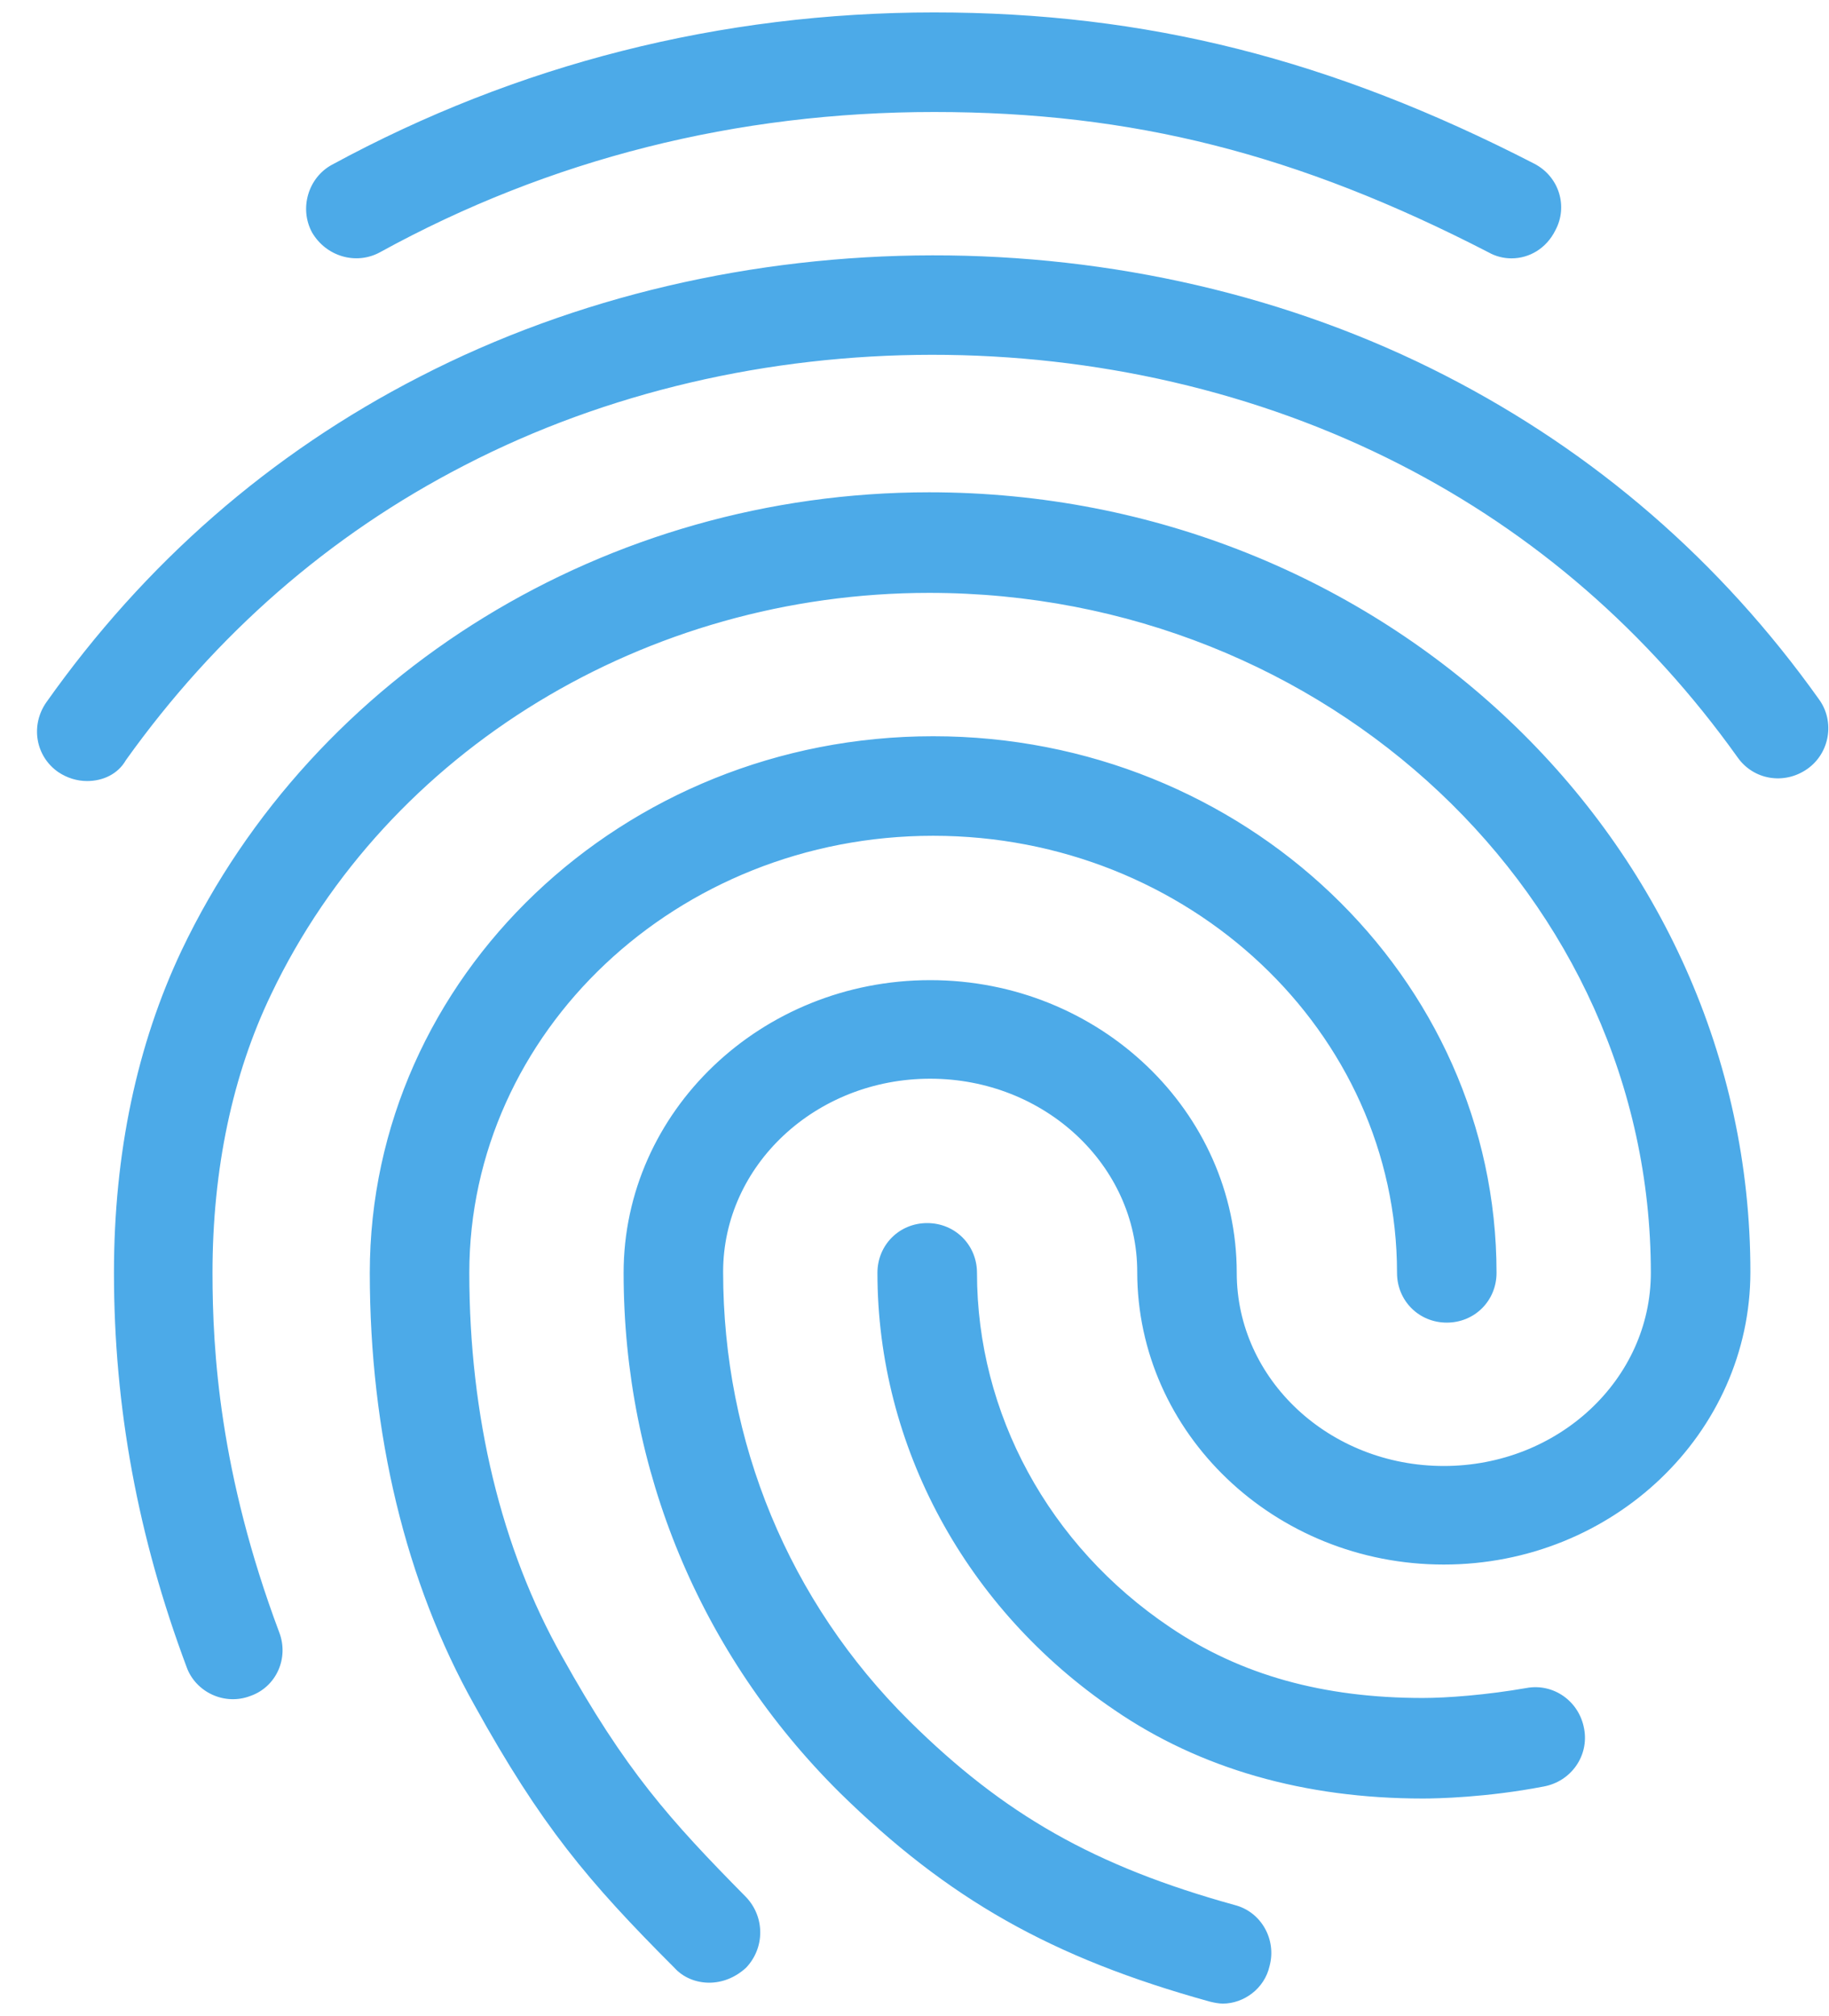 <svg width="49" height="54" viewBox="0 0 49 54" fill="none" xmlns="http://www.w3.org/2000/svg">
<path d="M40.493 6.92C40.28 6.92 40.067 6.866 39.88 6.76C34.76 4.12 30.334 3 25.027 3C19.747 3 14.733 4.253 10.174 6.76C9.533 7.106 8.733 6.866 8.36 6.226C8.013 5.586 8.253 4.76 8.893 4.413C13.854 1.72 19.294 0.333 25.027 0.333C30.707 0.333 35.667 1.586 41.107 4.386C41.773 4.733 42.014 5.533 41.667 6.173C41.427 6.653 40.974 6.92 40.493 6.92ZM2.333 20.92C2.067 20.92 1.8 20.84 1.56 20.68C0.947 20.253 0.813 19.426 1.24 18.813C3.88 15.08 7.24 12.146 11.24 10.093C19.613 5.773 30.334 5.746 38.733 10.066C42.733 12.12 46.093 15.026 48.733 18.733C49.16 19.32 49.027 20.173 48.413 20.6C47.8 21.026 46.974 20.893 46.547 20.28C44.147 16.92 41.107 14.28 37.507 12.44C29.854 8.52 20.067 8.52 12.44 12.466C8.813 14.333 5.773 17 3.373 20.36C3.16 20.733 2.76 20.92 2.333 20.92ZM19 53.106C18.654 53.106 18.307 52.973 18.067 52.706C15.747 50.386 14.493 48.893 12.707 45.666C10.867 42.386 9.907 38.386 9.907 34.093C9.907 26.173 16.68 19.72 25 19.72C33.32 19.72 40.093 26.173 40.093 34.093C40.093 34.84 39.507 35.426 38.76 35.426C38.014 35.426 37.427 34.84 37.427 34.093C37.427 27.64 31.854 22.386 25 22.386C18.147 22.386 12.573 27.64 12.573 34.093C12.573 37.933 13.427 41.48 15.053 44.36C16.76 47.426 17.933 48.733 19.987 50.813C20.494 51.346 20.494 52.173 19.987 52.706C19.694 52.973 19.347 53.106 19 53.106ZM38.12 48.173C34.947 48.173 32.147 47.373 29.854 45.8C25.88 43.106 23.507 38.733 23.507 34.093C23.507 33.346 24.093 32.76 24.84 32.76C25.587 32.76 26.174 33.346 26.174 34.093C26.174 37.853 28.093 41.4 31.347 43.586C33.24 44.866 35.453 45.48 38.12 45.48C38.76 45.48 39.827 45.4 40.894 45.213C41.614 45.08 42.307 45.56 42.44 46.306C42.574 47.026 42.093 47.72 41.347 47.853C39.827 48.146 38.493 48.173 38.12 48.173ZM32.76 53.666C32.654 53.666 32.52 53.64 32.413 53.613C28.174 52.44 25.4 50.866 22.494 48.013C18.76 44.306 16.707 39.373 16.707 34.093C16.707 29.773 20.387 26.253 24.92 26.253C29.453 26.253 33.133 29.773 33.133 34.093C33.133 36.946 35.614 39.266 38.68 39.266C41.747 39.266 44.227 36.946 44.227 34.093C44.227 24.04 35.56 15.88 24.893 15.88C17.32 15.88 10.387 20.093 7.267 26.626C6.227 28.786 5.693 31.32 5.693 34.093C5.693 36.173 5.88 39.453 7.48 43.72C7.747 44.413 7.4 45.186 6.707 45.426C6.013 45.693 5.24 45.32 5 44.653C3.693 41.16 3.053 37.693 3.053 34.093C3.053 30.893 3.667 27.986 4.867 25.453C8.413 18.013 16.28 13.186 24.893 13.186C37.027 13.186 46.894 22.546 46.894 34.066C46.894 38.386 43.214 41.906 38.68 41.906C34.147 41.906 30.467 38.386 30.467 34.066C30.467 31.213 27.987 28.893 24.92 28.893C21.854 28.893 19.373 31.213 19.373 34.066C19.373 38.626 21.134 42.893 24.36 46.093C26.893 48.6 29.32 49.986 33.08 51.026C33.8 51.213 34.2 51.96 34.014 52.653C33.88 53.266 33.32 53.666 32.76 53.666Z" fill="#4CAAE8"/>
</svg>
